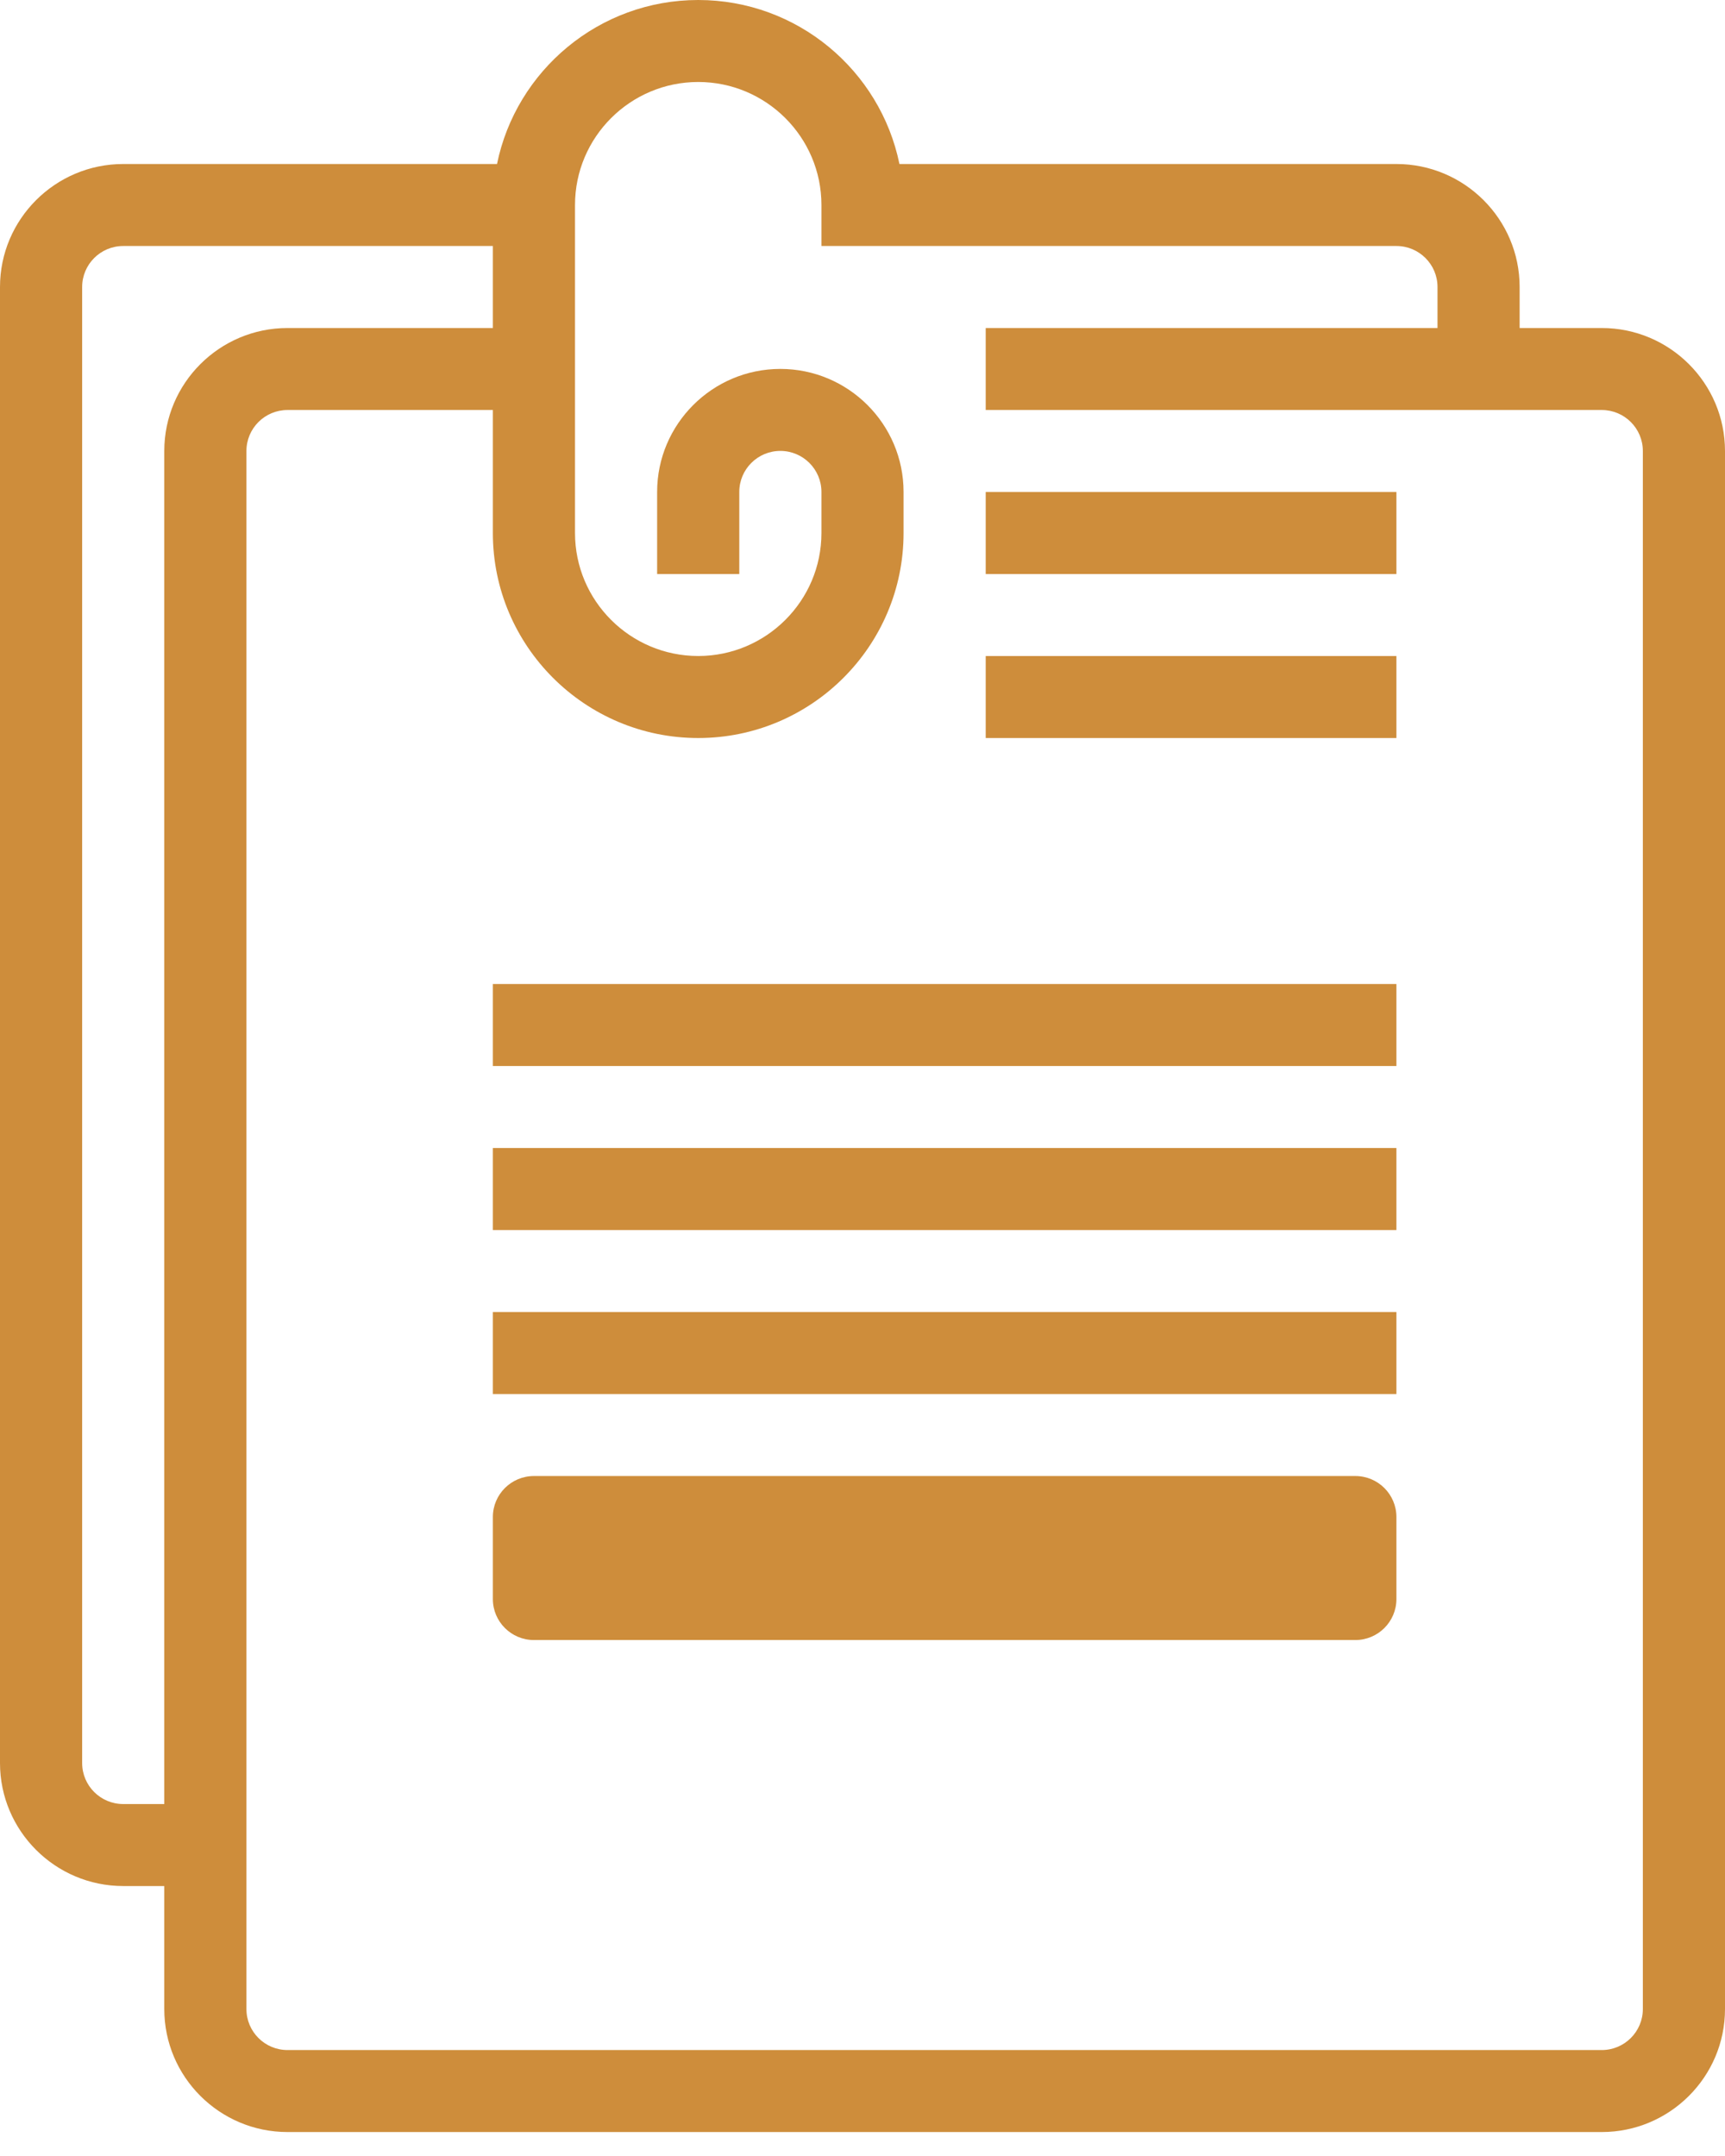 <svg width="56" height="70" viewBox="0 0 56 70" fill="none" xmlns="http://www.w3.org/2000/svg">
<path fill-rule="evenodd" clip-rule="evenodd" d="M52 10.65H49.333V9.318C49.333 7.117 47.539 5.325 45.333 5.325H29.199C28.579 2.291 25.887 0 22.667 0C19.447 0 16.755 2.291 16.135 5.325H4C1.795 5.325 0 7.117 0 9.318V57.242C0 59.443 1.795 61.235 4 61.235H5.333V65.229C5.333 67.43 7.128 69.222 9.333 69.222H52C54.205 69.222 56 67.43 56 65.229V14.643C56 12.441 54.205 10.65 52 10.65ZM4 58.573C3.264 58.573 2.667 57.976 2.667 57.242V9.318C2.667 8.584 3.264 7.987 4 7.987H16V10.65H9.333C7.128 10.65 5.333 12.441 5.333 14.643V58.573H4ZM52 66.56C52.736 66.56 53.333 65.963 53.333 65.229V14.643C53.333 13.908 52.736 13.312 52 13.312H32V10.65H46.667V9.318C46.667 8.584 46.069 7.987 45.333 7.987H29.333H26.667V6.656C26.667 4.454 24.872 2.662 22.667 2.662C20.461 2.662 18.667 4.454 18.667 6.656V7.987V17.306C18.667 19.507 20.461 21.299 22.667 21.299C24.872 21.299 26.667 19.507 26.667 17.306V15.972C26.667 15.237 26.069 14.64 25.333 14.64C24.597 14.64 24 15.237 24 15.972V18.637H21.333V15.972C21.333 13.77 23.128 11.978 25.333 11.978C27.539 11.978 29.333 13.77 29.333 15.972V17.306C29.333 20.976 26.343 23.962 22.667 23.962C18.991 23.962 16 20.976 16 17.306V13.312H9.333C8.597 13.312 8 13.908 8 14.643V65.229C8 65.963 8.597 66.56 9.333 66.56H52ZM32 15.974H45.333V18.637H32V15.974ZM45.333 21.299H32V23.962H45.333V21.299ZM16 31.949H45.333V34.611H16V31.949ZM45.333 37.273H16V39.936H45.333V37.273ZM16 42.598H45.333V45.261H16V42.598ZM17.333 53.248H44C44.736 53.248 45.333 52.651 45.333 51.917V49.254C45.333 48.52 44.736 47.923 44 47.923H17.333C16.597 47.923 16 48.52 16 49.254V51.917C16 52.651 16.597 53.248 17.333 53.248Z" fill="#CE8D3B"/>
</svg>
